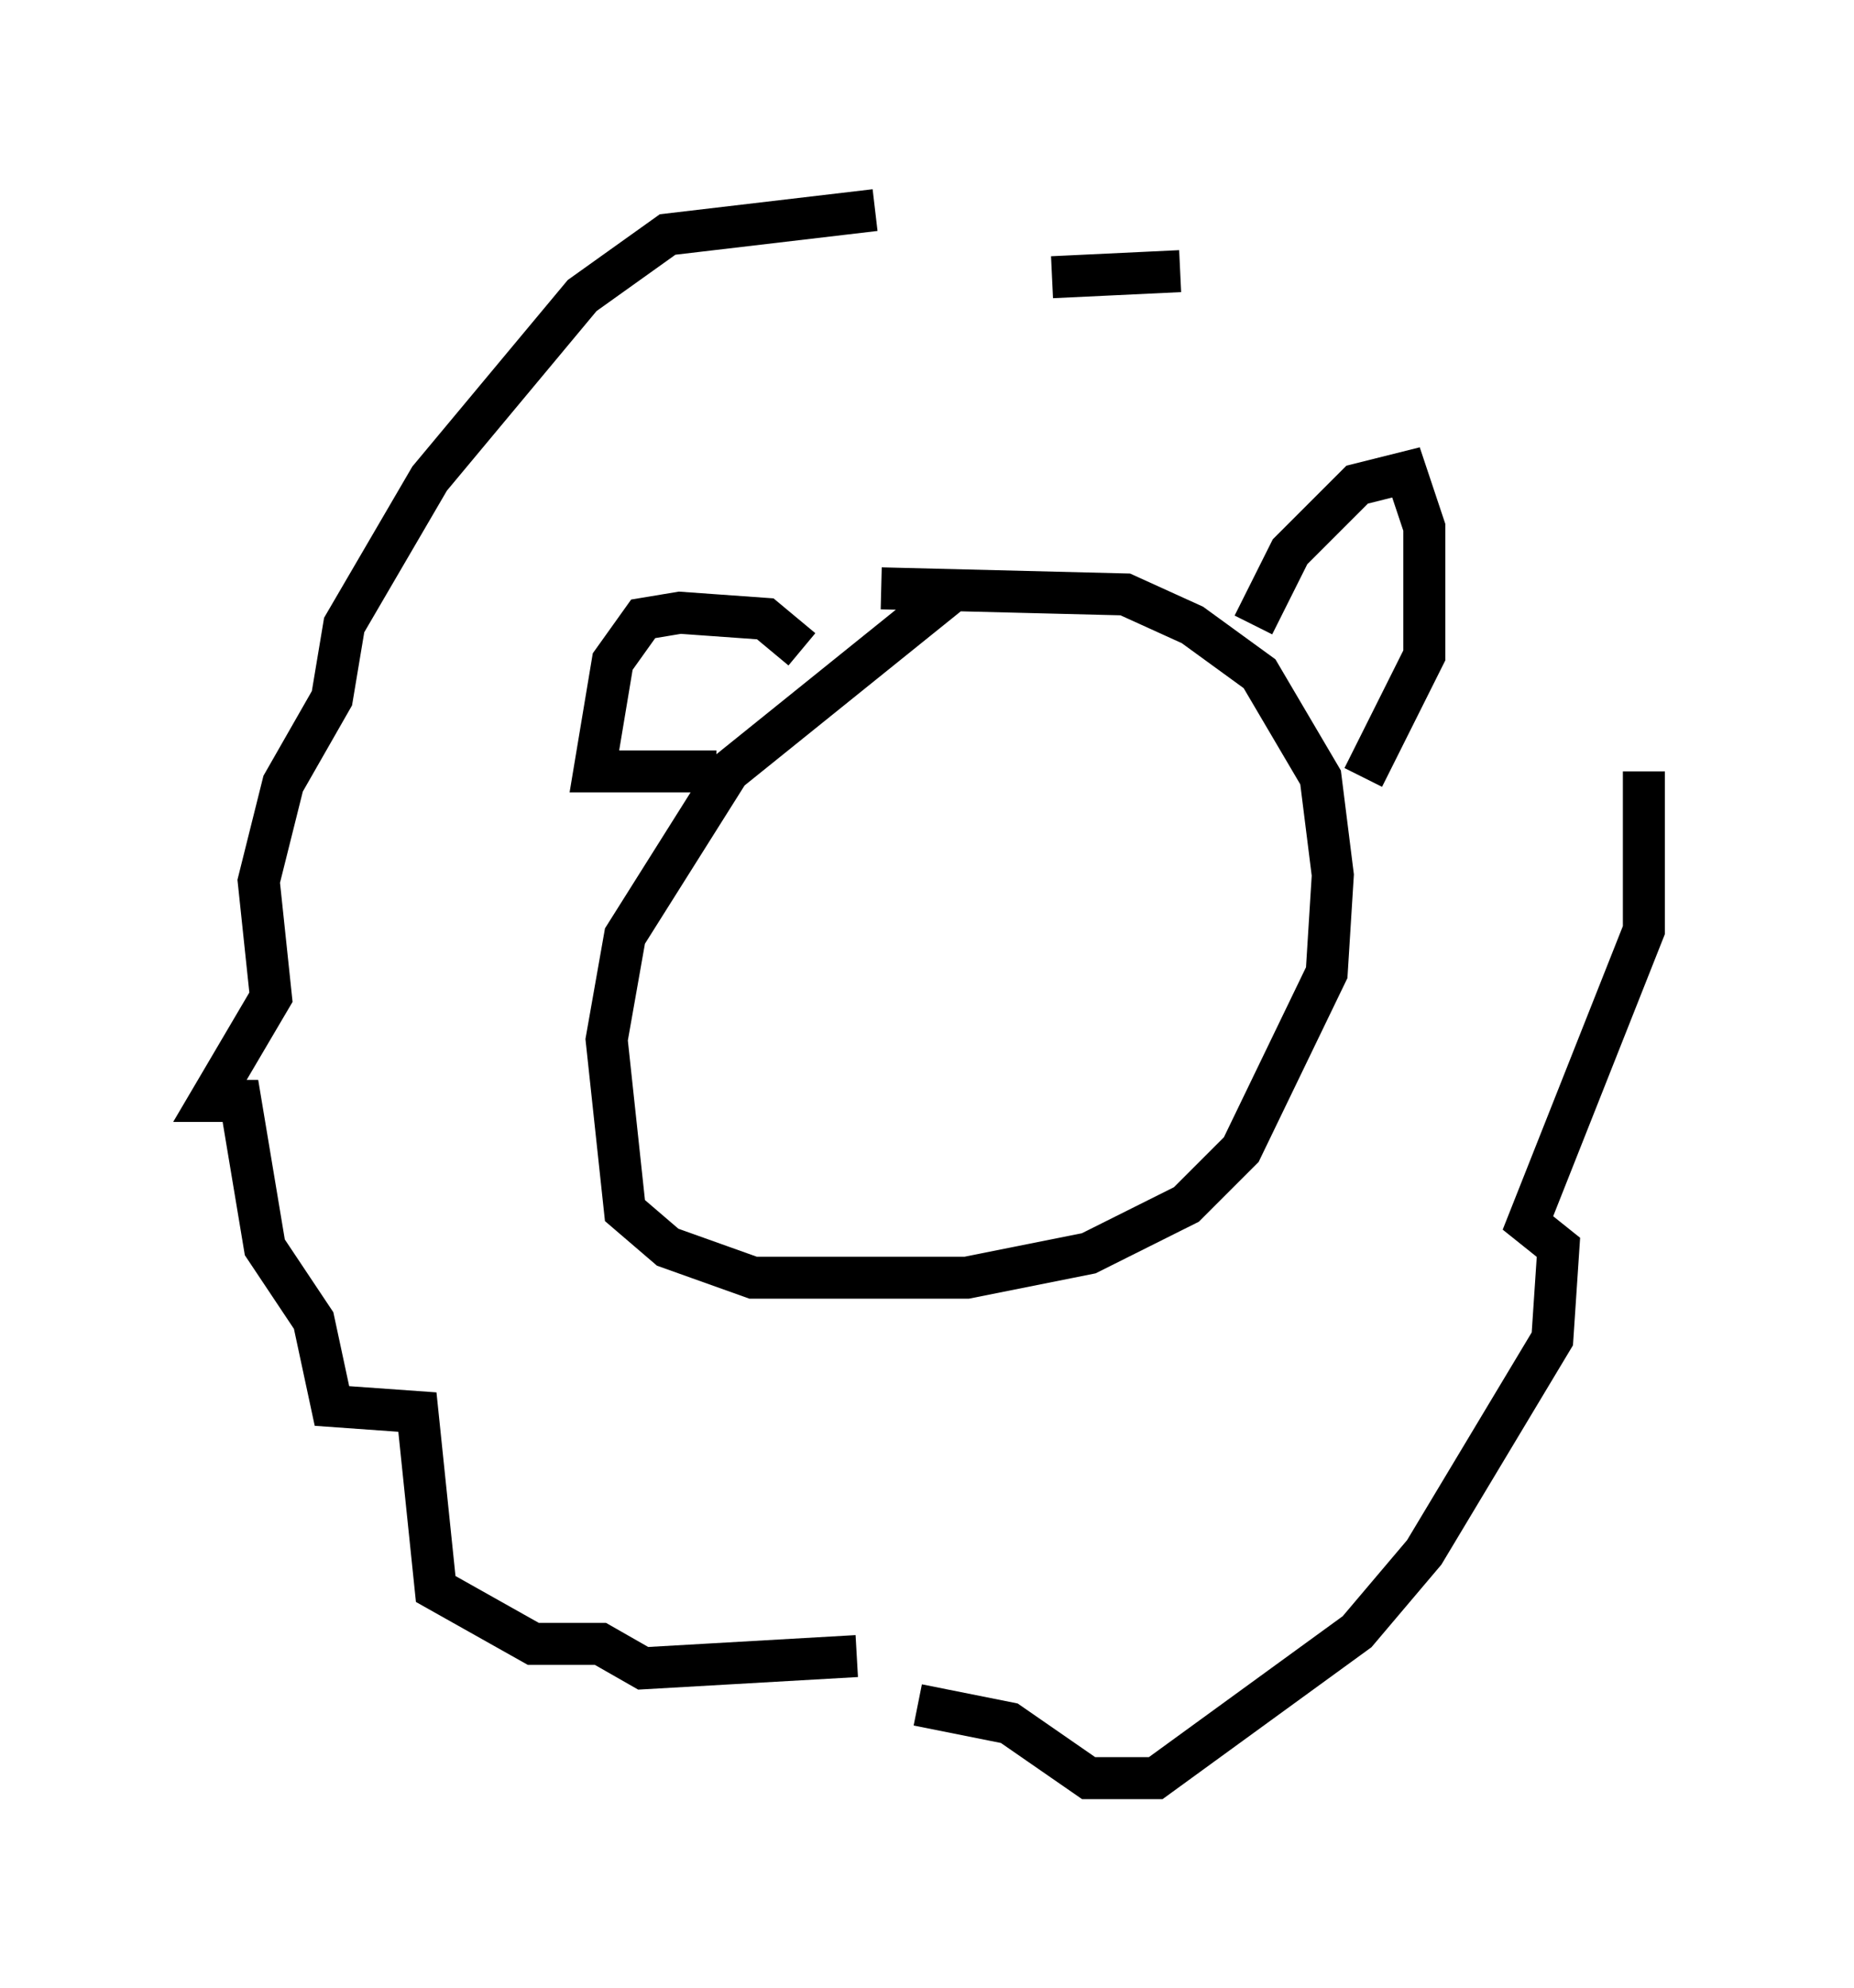 <?xml version="1.0" encoding="utf-8" ?>
<svg baseProfile="full" height="47.33" version="1.1" width="44.134" xmlns="http://www.w3.org/2000/svg" xmlns:ev="http://www.w3.org/2001/xml-events" xmlns:xlink="http://www.w3.org/1999/xlink"><defs /><rect fill="white" height="47.33" width="44.134" x="0" y="0" /><path d="M24.899, 13.86 m-2.324, 0.291 l-5.229, 4.212 -2.469, 3.922 l-0.436, 2.469 0.436, 4.067 l1.017, 0.872 2.034, 0.726 l5.084, 0.0 2.905, -0.581 l2.324, -1.162 1.307, -1.307 l2.034, -4.212 0.145, -2.324 l-0.291, -2.324 -1.453, -2.469 l-1.598, -1.162 -1.598, -0.726 l-5.81, -0.145 m8.86, 0.872 l0.872, -1.743 1.598, -1.598 l1.162, -0.291 0.436, 1.307 l0.0, 3.05 -1.453, 2.905 m-13.363, -3.05 l-0.872, -0.726 -2.034, -0.145 l-0.872, 0.145 -0.726, 1.017 l-0.436, 2.615 2.905, 0.0 m3.777, -13.363 l-4.939, 0.581 -2.034, 1.453 l-3.631, 4.358 -2.034, 3.486 l-0.291, 1.743 -1.162, 2.034 l-0.581, 2.324 0.291, 2.76 l-1.453, 2.469 0.726, 0.0 l0.581, 3.486 1.162, 1.743 l0.436, 2.034 2.034, 0.145 l0.436, 4.212 2.324, 1.307 l1.598, 0.0 1.017, 0.581 l5.084, -0.291 m4.648, -32.827 l3.05, -0.145 m11.039, 11.911 l0.0, 3.777 -2.76, 6.972 l0.726, 0.581 -0.145, 2.179 l-3.05, 5.084 -1.598, 1.888 l-4.793, 3.486 -1.598, 0.0 l-1.888, -1.307 -2.179, -0.436 " fill="none" stroke="black" stroke-width="1" /></svg>